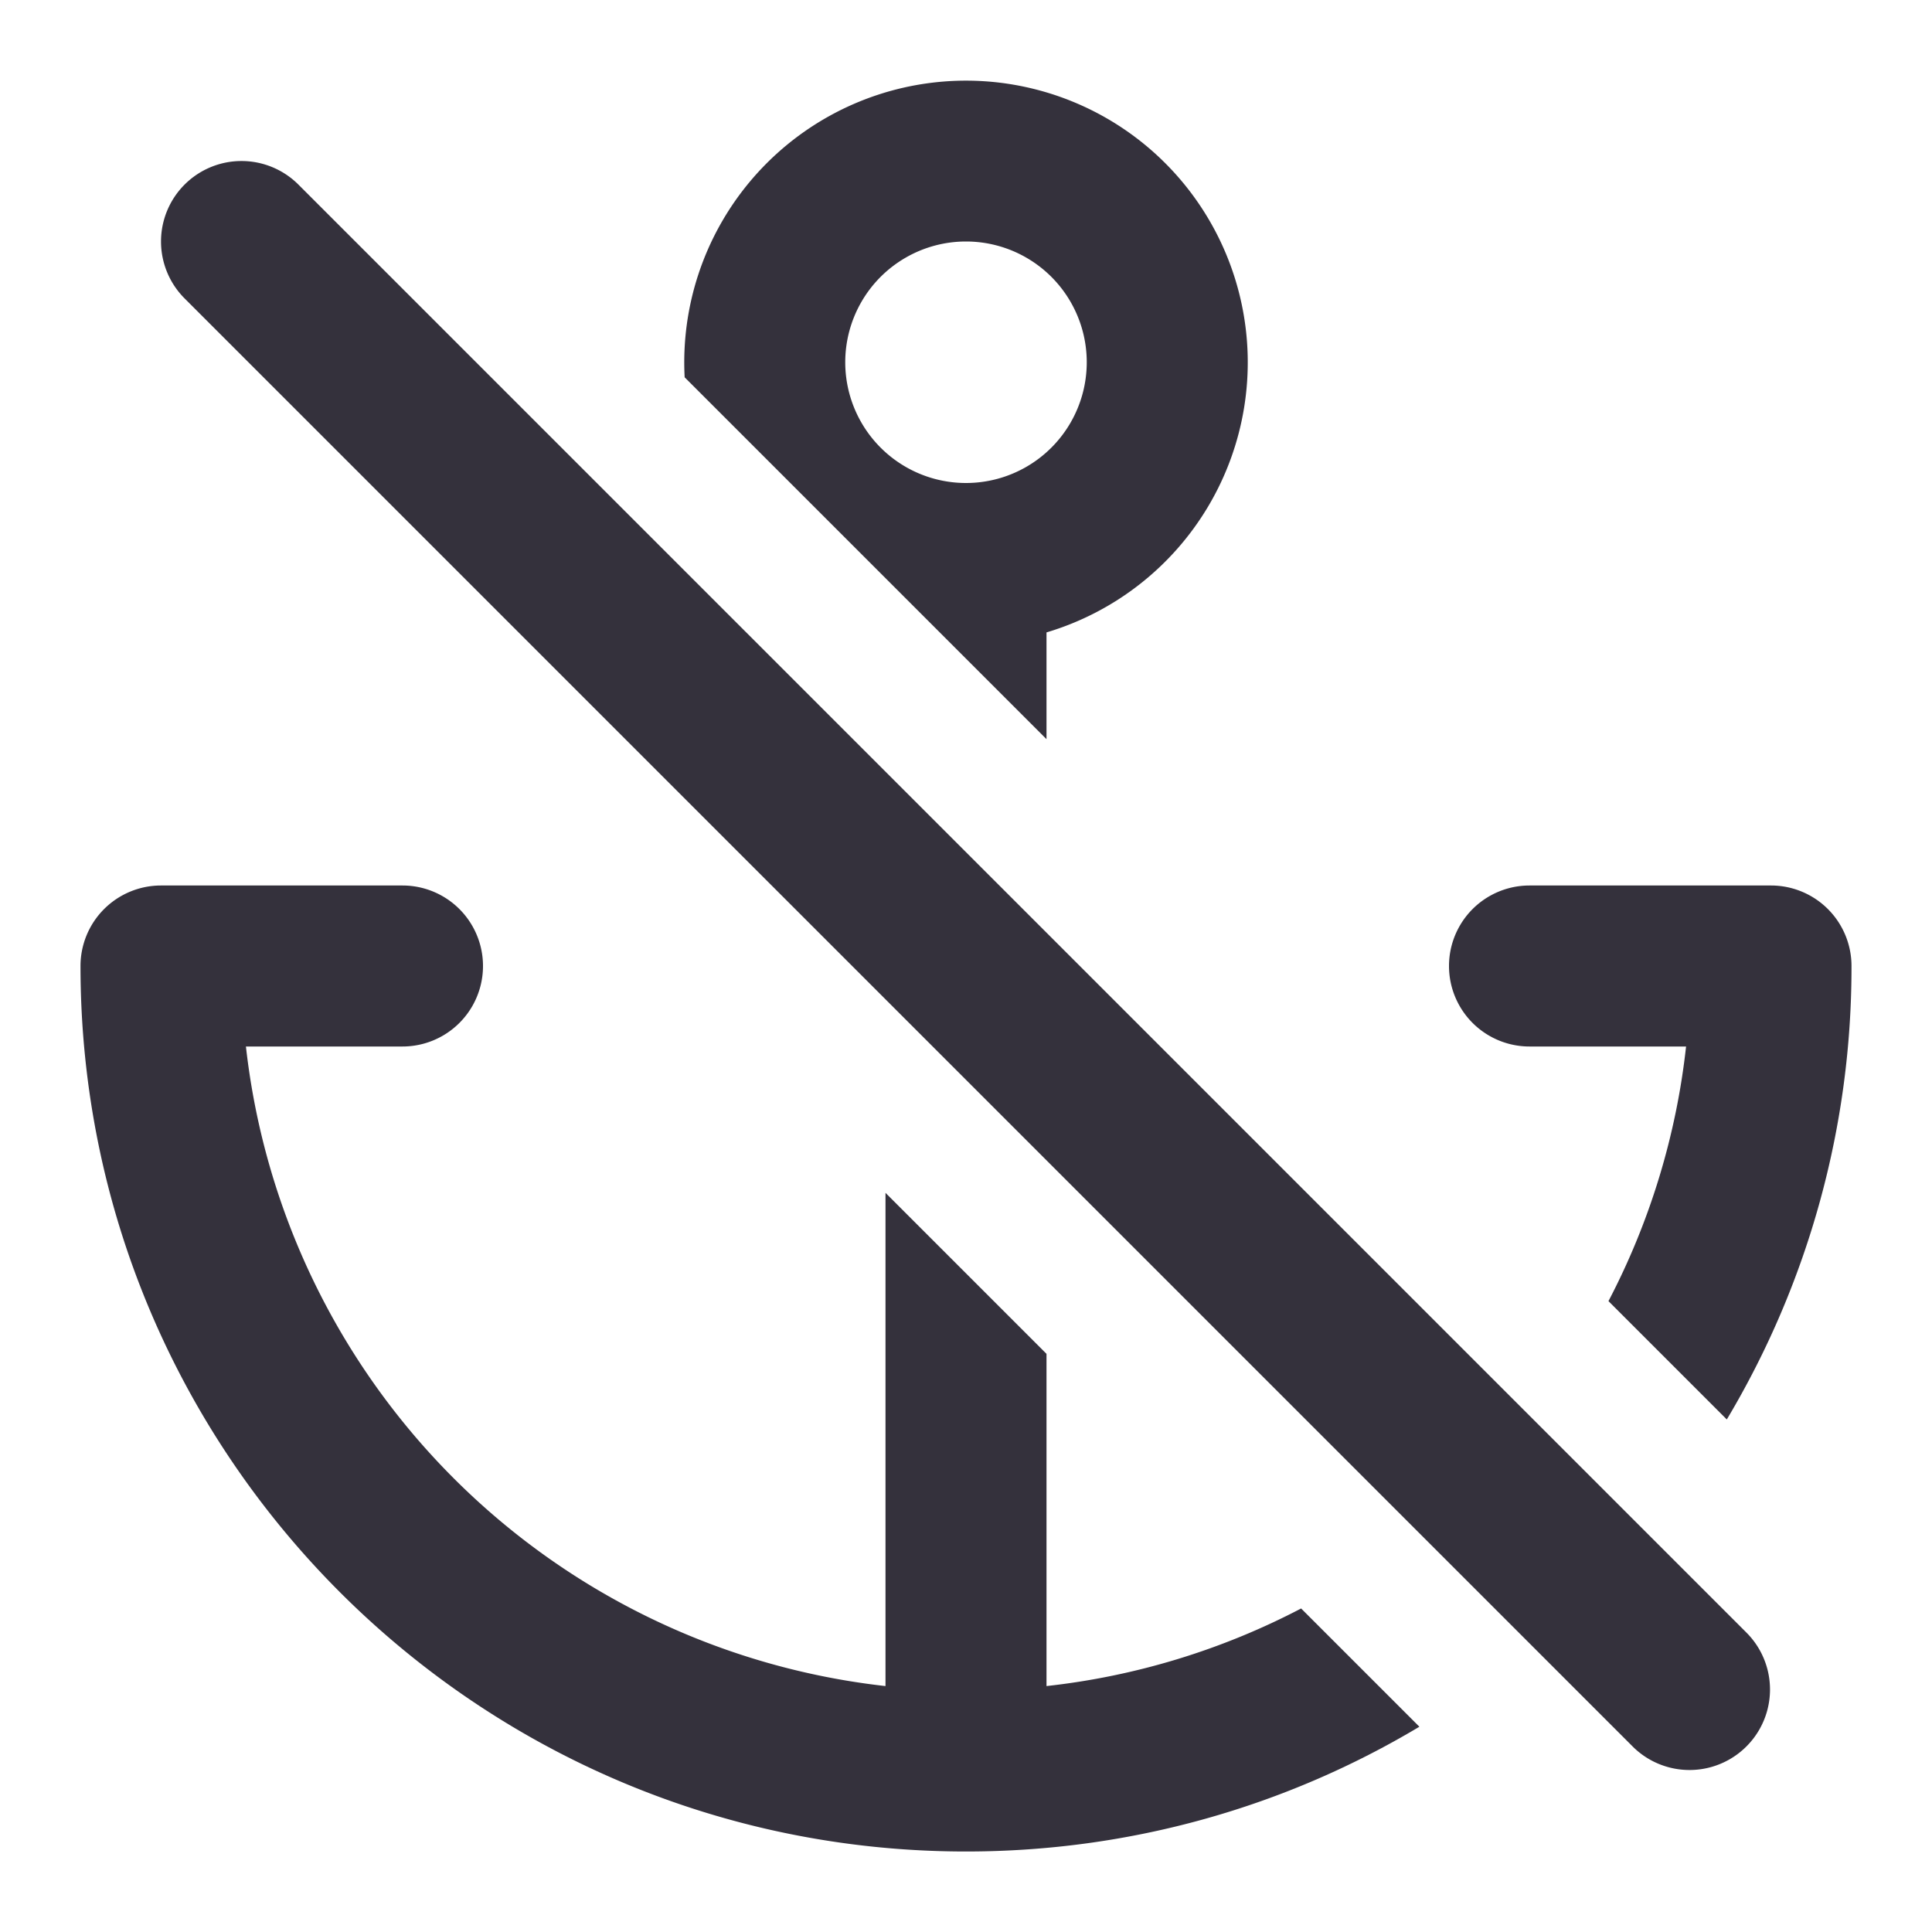 <svg  viewBox="0 0 24 24" width="1em" height="1em" fill="none" xmlns="http://www.w3.org/2000/svg"><path d="M11 14.818v6.127A9.004 9.004 0 0 1 3.055 13H5a1 1 0 1 0 0-2H2a1 1 0 0 0-1 1c0 6.075 4.925 11 11 11 2.058 0 3.985-.565 5.632-1.55l-1.469-1.469a8.941 8.941 0 0 1-3.163.964v-4.127l-2-2ZM19.981 16.163l1.47 1.47A10.949 10.949 0 0 0 23 12a1 1 0 0 0-1-1h-3a1 1 0 1 0 0 2h1.945a8.941 8.941 0 0 1-.964 3.163Z" fill="#34313c"/><path fill-rule="evenodd" clip-rule="evenodd" d="M13 9.182 8.505 4.687A3.5 3.5 0 1 1 13 7.856v1.326Zm.5-4.682a1.5 1.5 0 1 1-3 0 1.5 1.5 0 0 1 3 0ZM2.293 2.293a1 1 0 0 1 1.414 0l18 18a1 1 0 0 1-1.414 1.414l-18-18a1 1 0 0 1 0-1.414Z" fill="#34313c"/></svg>

